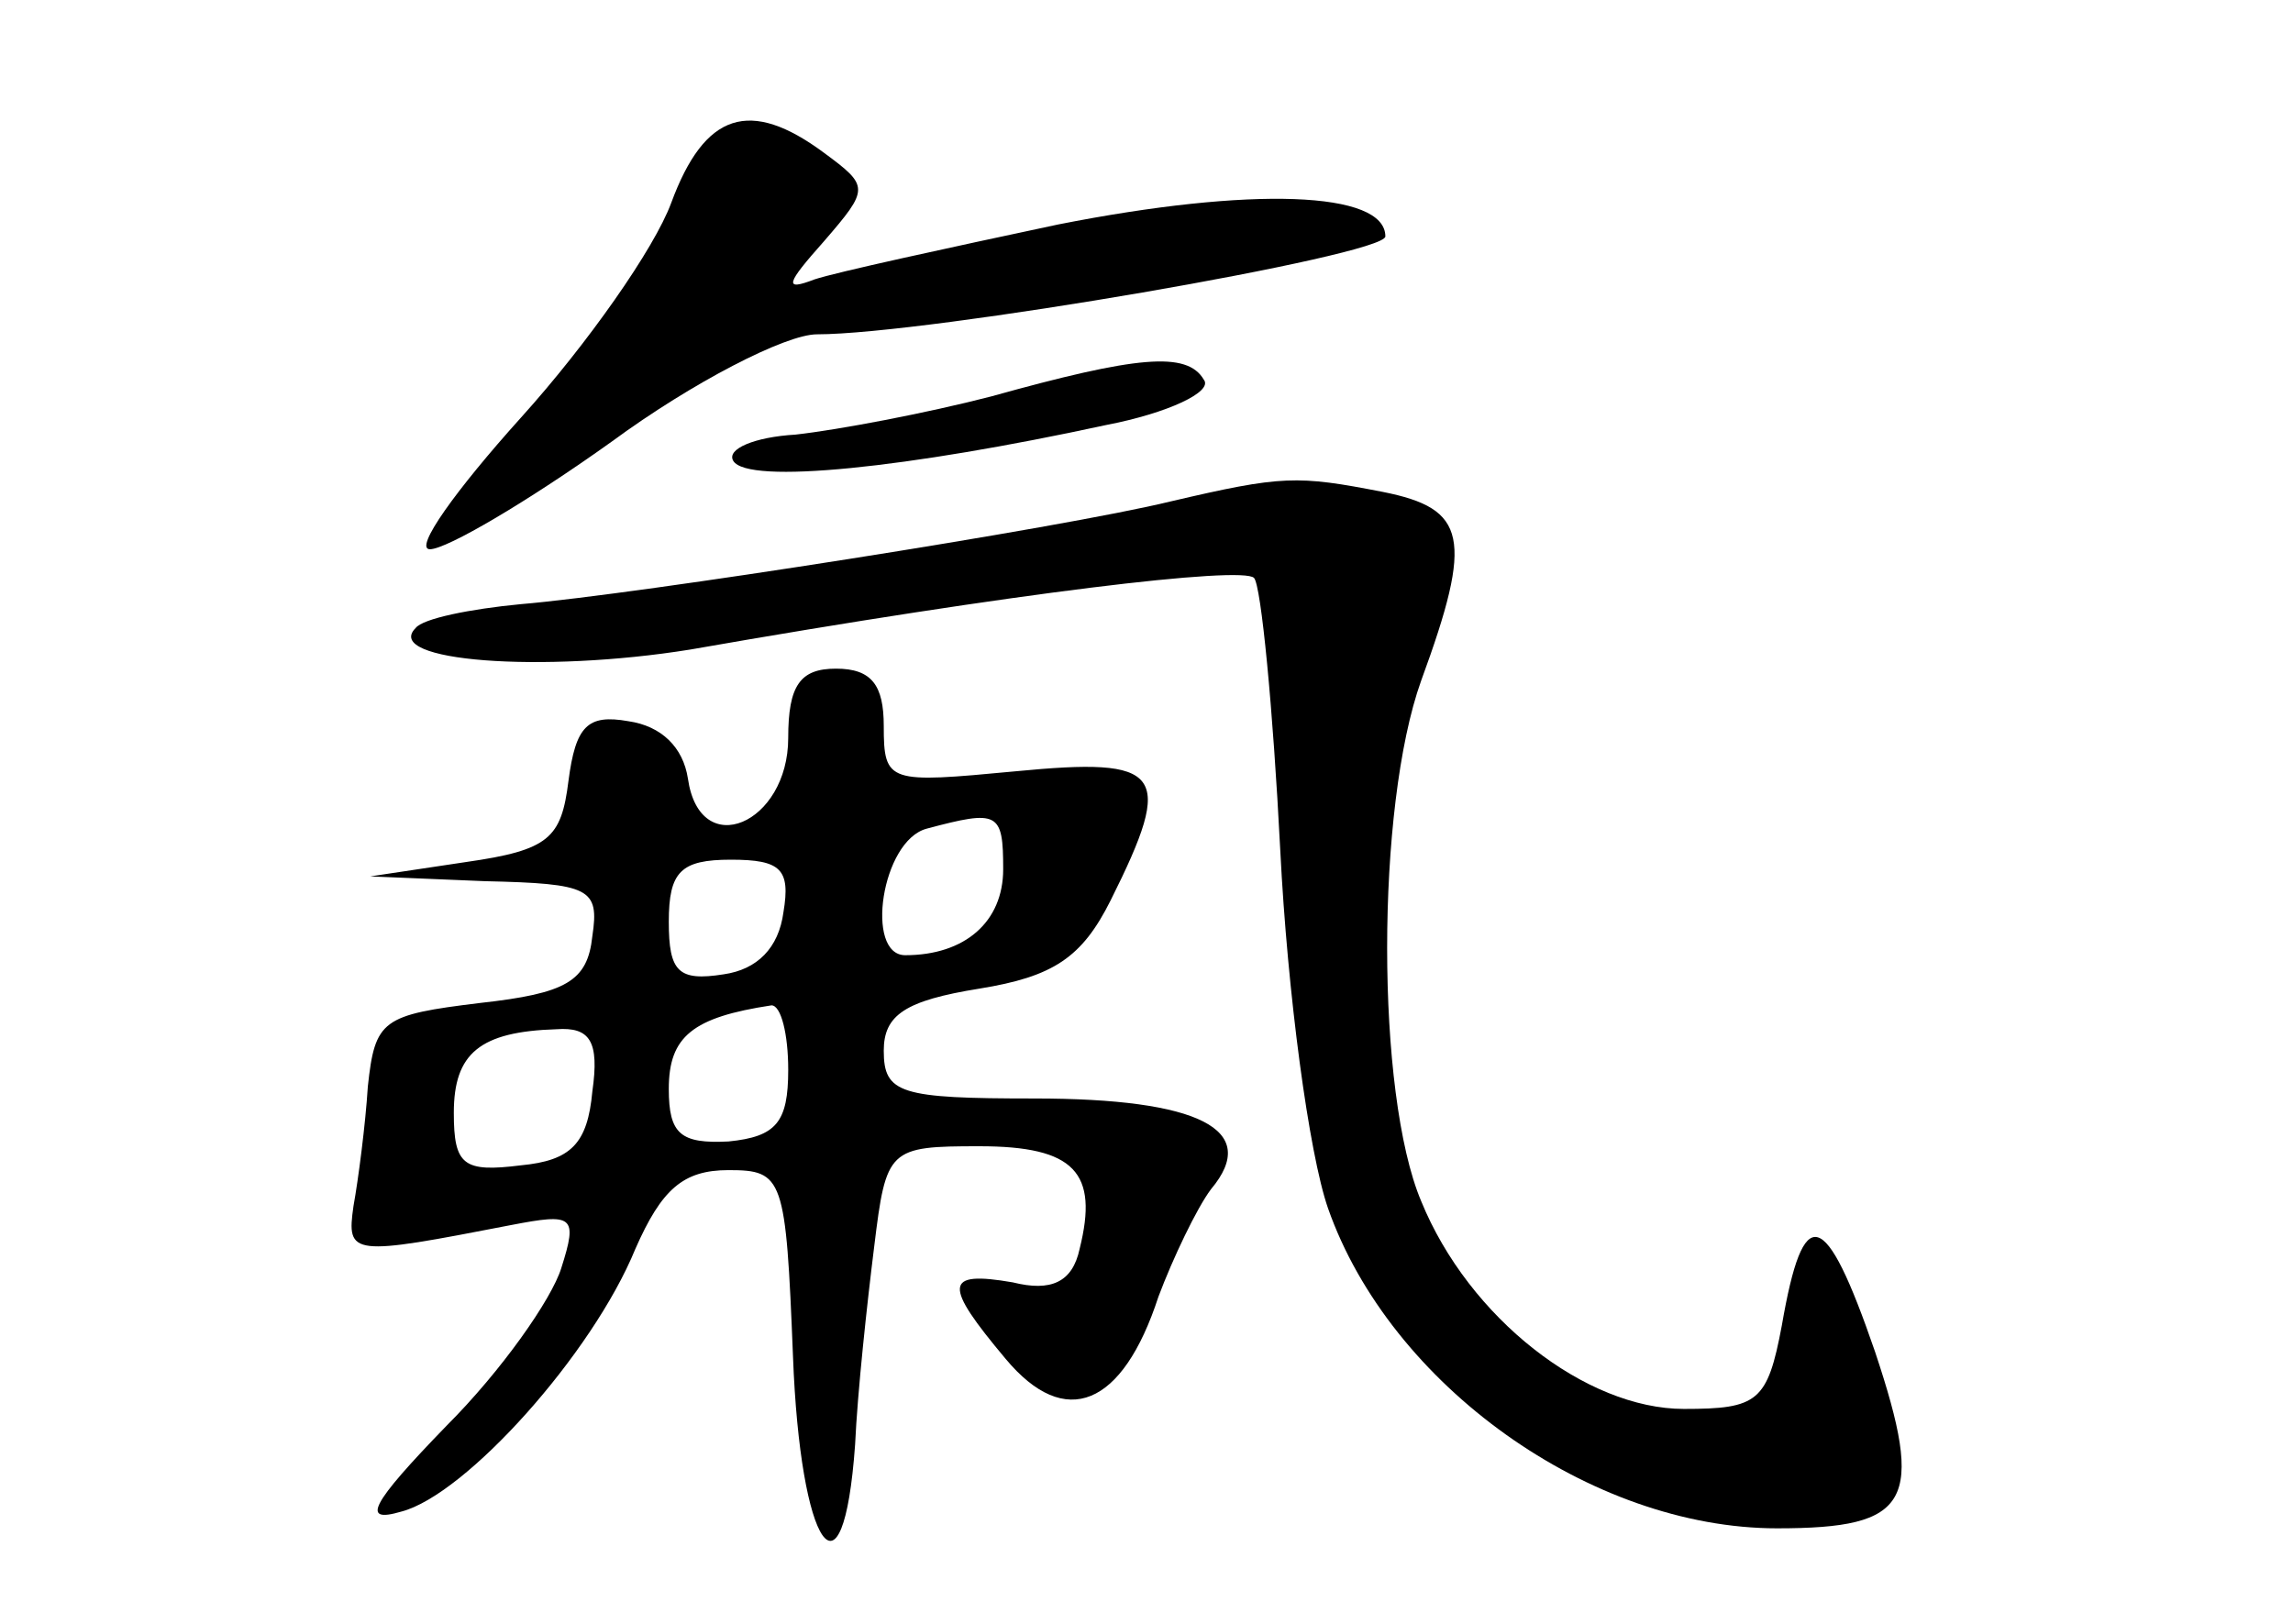 <?xml version="1.0" standalone="no"?>
<!DOCTYPE svg PUBLIC "-//W3C//DTD SVG 20010904//EN"
 "http://www.w3.org/TR/2001/REC-SVG-20010904/DTD/svg10.dtd">
<svg version="1.0" xmlns="http://www.w3.org/2000/svg"
 width="96pt" height="68pt" viewBox="0 0 96 68"
 preserveAspectRatio="xMidYMid meet">
<g transform="translate(0,68) scale(0.1,-0.1)"
fill="#000000" stroke="none">
<path d="M281 595 c-7 -19 -35 -59 -63 -90 -27 -30 -45 -55 -38 -55 7 0 41 20
76 45 34 25 73 45 86 45 46 0 238 33 238 41 0 19 -56 21 -137 5 -47 -10 -93
-20 -102 -23 -13 -5 -12 -2 4 16 19 22 19 23 0 37 -31 23 -50 17 -64 -21z"/>
<path d="M415 514 c-27 -7 -64 -14 -82 -16 -17 -1 -29 -6 -26 -11 6 -10 73 -3
156 15 26 5 45 14 41 19 -7 12 -28 10 -89 -7z"/>
<path d="M490 470 c-45 -11 -224 -39 -272 -43 -21 -2 -41 -6 -44 -10 -14 -14
53 -19 115 -9 137 24 231 35 236 30 3 -3 8 -55 11 -114 3 -60 12 -127 20 -150
26 -74 110 -134 188 -134 56 0 62 11 41 74 -21 61 -30 63 -39 11 -6 -32 -10
-35 -41 -35 -41 0 -90 38 -110 87 -19 45 -19 165 0 218 22 60 19 72 -16 79
-36 7 -42 7 -89 -4z"/>
<path d="M330 371 c0 -36 -37 -52 -42 -17 -2 13 -11 22 -25 24 -17 3 -22 -2
-25 -25 -3 -24 -8 -29 -43 -34 l-40 -6 48 -2 c44 -1 48 -3 45 -23 -2 -19 -11
-24 -47 -28 -41 -5 -44 -7 -47 -35 -1 -16 -4 -39 -6 -50 -3 -21 -1 -21 66 -8
26 5 28 4 21 -18 -4 -13 -25 -43 -48 -66 -32 -33 -36 -41 -19 -36 27 7 80 66
98 110 11 25 20 33 39 33 23 0 24 -3 27 -78 3 -80 21 -107 26 -37 1 22 5 59 8
83 5 41 6 42 44 42 40 0 50 -11 42 -43 -3 -14 -12 -18 -28 -14 -29 5 -29 -1
-3 -32 25 -30 49 -20 64 26 6 16 16 37 22 45 21 25 -5 38 -74 38 -56 0 -63 2
-63 20 0 15 9 21 40 26 31 5 43 13 55 37 27 54 22 60 -40 54 -53 -5 -55 -5
-55 19 0 17 -5 24 -20 24 -15 0 -20 -7 -20 -29z m90 -55 c0 -22 -16 -36 -41
-36 -17 0 -10 48 9 53 30 8 32 7 32 -17z m-92 -18 c-2 -15 -11 -24 -25 -26
-19 -3 -23 1 -23 22 0 21 5 26 26 26 21 0 25 -4 22 -22z m2 -66 c0 -22 -5 -28
-25 -30 -20 -1 -25 3 -25 22 0 22 10 30 43 35 4 0 7 -12 7 -27z m-82 -9 c-2
-22 -9 -29 -30 -31 -24 -3 -28 0 -28 22 0 25 11 34 43 35 14 1 18 -5 15 -26z"/>
</g>
</svg>
